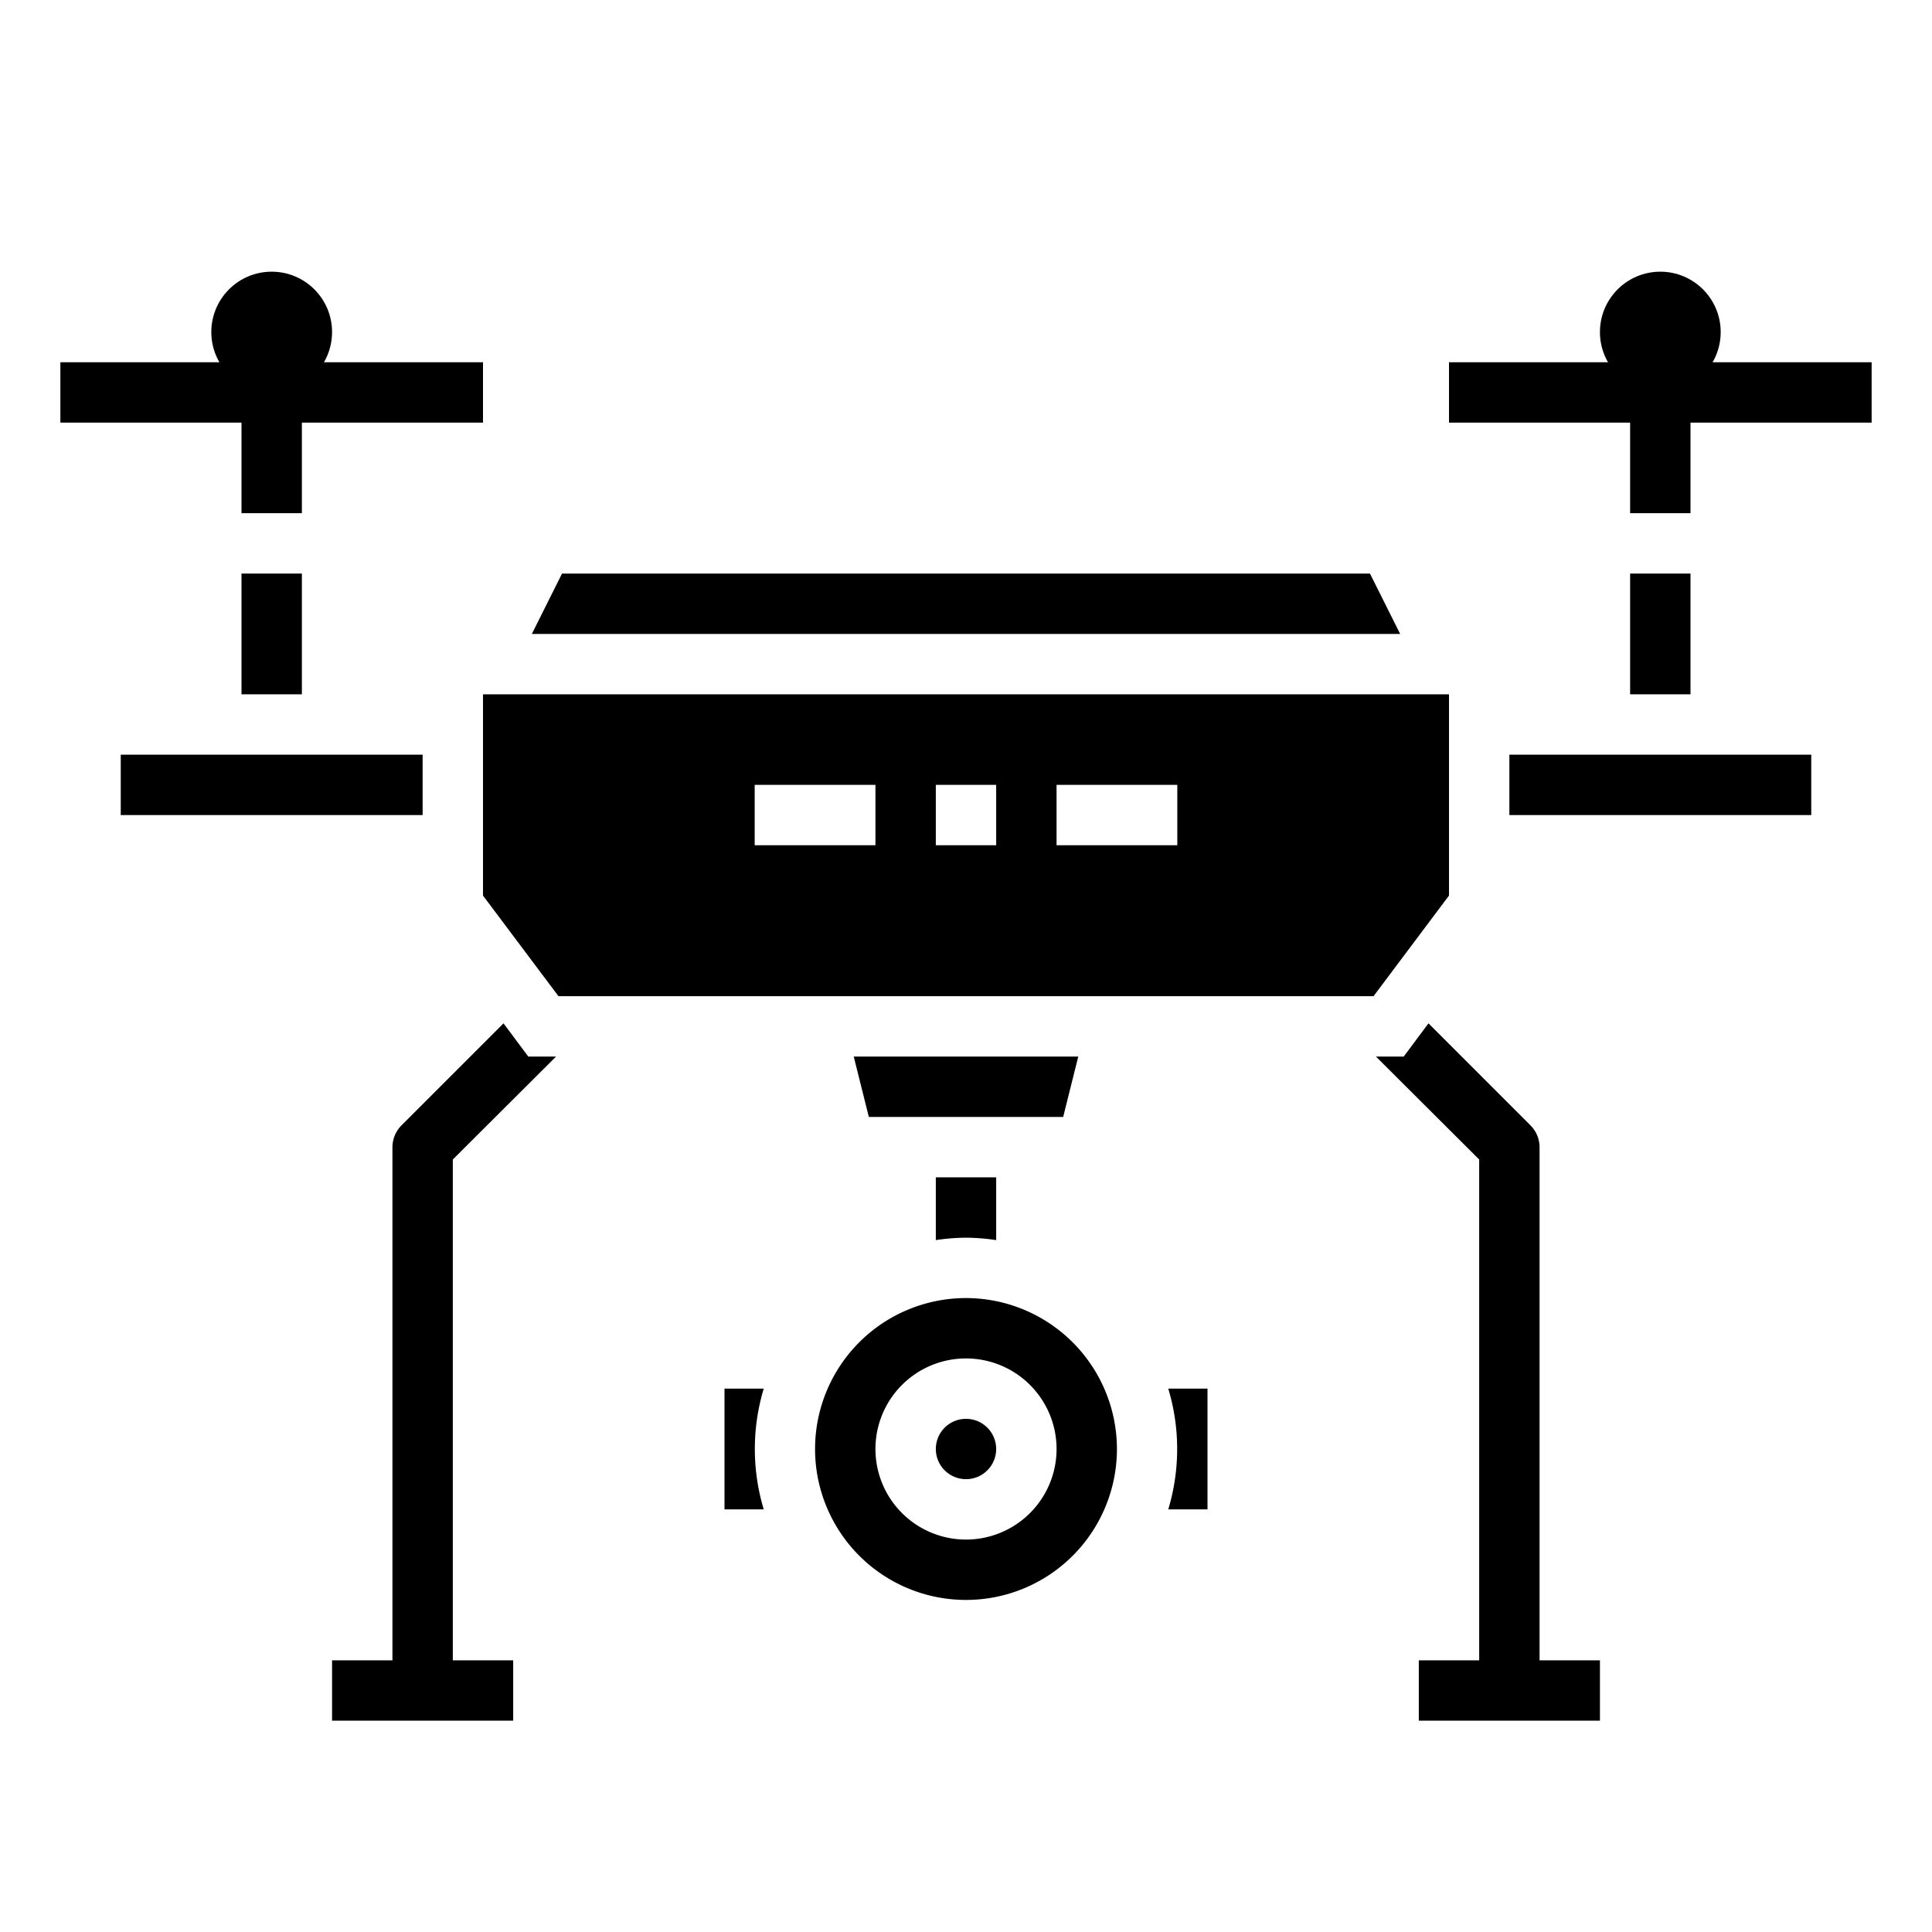 <svg xmlns="http://www.w3.org/2000/svg" viewBox="0 0 64 64" x="0px" y="0px"><g><polygon points="62 12 48 12 48 14 54 14 54 17 56 17 56 14 62 14 62 12"></polygon><polygon points="2 14 8 14 8 17 10 17 10 14 16 14 16 12 2 12 2 14"></polygon><path d="M53,55v2H47V55h2V38.41L45.58,35h.92l.82-1.1,3.39,3.39A1.033,1.033,0,0,1,51,38V55Z"></path><path d="M15,55h2v2H11V55h2V38a1.033,1.033,0,0,1,.29-.71l3.39-3.39L17.5,35h.92L15,38.41Z"></path><circle cx="55" cy="11" r="2"></circle><circle cx="9" cy="11" r="2"></circle><path d="M32,41a7.026,7.026,0,0,1,1,.08V39H31v2.08A7.026,7.026,0,0,1,32,41Z"></path><path d="M32,43a5,5,0,1,0,5,5A5.006,5.006,0,0,0,32,43Zm0,8a3,3,0,1,1,3-3A3,3,0,0,1,32,51Z"></path><polygon points="28.781 37 35.219 37 35.719 35 28.281 35 28.781 37"></polygon><path d="M40,50V46h-1.3a6.927,6.927,0,0,1,0,4Z"></path><circle cx="32" cy="48" r="1"></circle><path d="M24,46v4h1.3a6.927,6.927,0,0,1,0-4Z"></path><rect x="8" y="19" width="2" height="4"></rect><polygon points="18.618 19 17.618 21 46.382 21 45.382 19 18.618 19"></polygon><rect x="4" y="25" width="10" height="2"></rect><rect x="54" y="19" width="2" height="4"></rect><path d="M48,29.667V23H16v6.667L18.5,33h27ZM29,28H25V26h4Zm4,0H31V26h2Zm6,0H35V26h4Z"></path><rect x="50" y="25" width="10" height="2"></rect></g></svg>